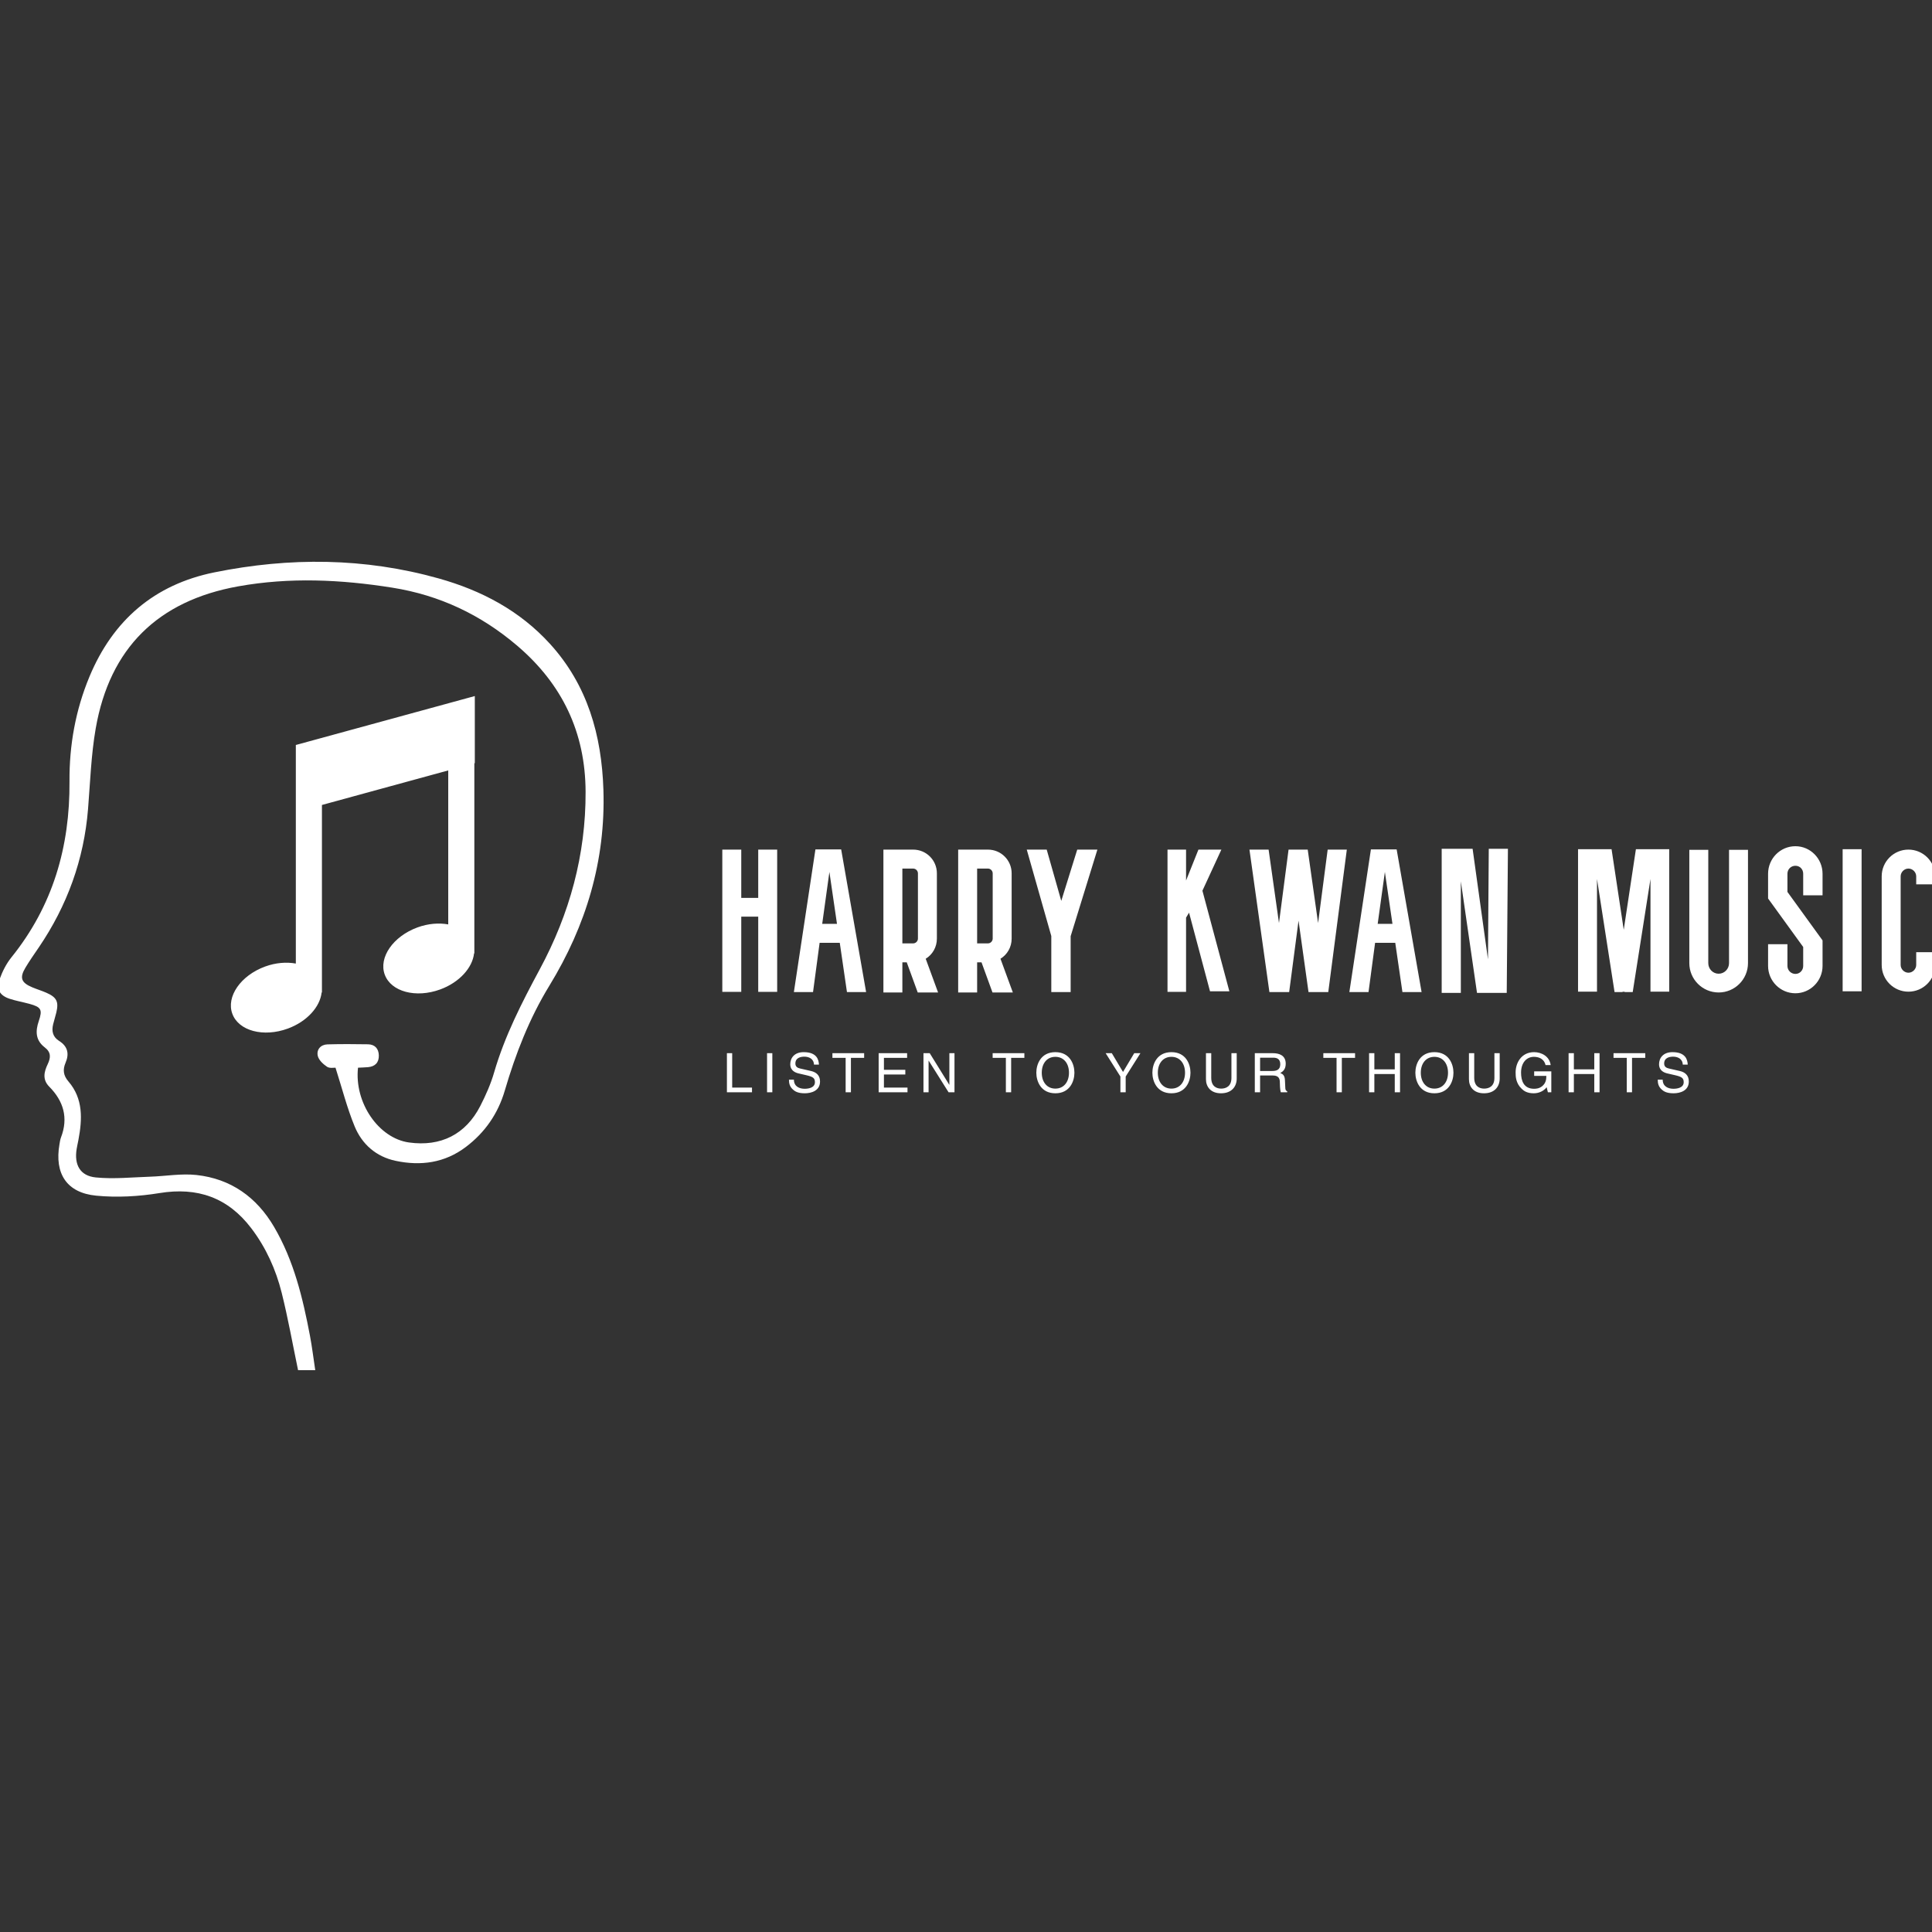 <?xml version="1.0" encoding="UTF-8" standalone="no" ?>
<!DOCTYPE svg PUBLIC "-//W3C//DTD SVG 1.1//EN" "http://www.w3.org/Graphics/SVG/1.1/DTD/svg11.dtd">
<svg xmlns="http://www.w3.org/2000/svg" xmlns:xlink="http://www.w3.org/1999/xlink" version="1.1" width="1080" height="1080" viewBox="0 0 1080 1080" xml:space="preserve">
<rect x="0" y="0" width="1080" height="1080" fill="#333333" stroke="none"/>
<desc>Created with Fabric.js 5.2.4</desc>
<defs>
</defs>
<rect x="0" y="0" width="100%" height="100%" fill="transparent"></rect>
<g transform="matrix(1 0 0 1 540 540)" id="4505b854-6189-45d3-b09e-9518194b9160"  >
<rect style="stroke: none; stroke-width: 1; stroke-dasharray: none; stroke-linecap: butt; stroke-dashoffset: 0; stroke-linejoin: miter; stroke-miterlimit: 4; fill: rgb(255,255,255); fill-rule: nonzero; opacity: 1; visibility: hidden;" vector-effect="non-scaling-stroke"  x="-540" y="-540" rx="0" ry="0" width="1080" height="1080" />
</g>
<g transform="matrix(1 0 0 1 540 540)" id="4ca03ea9-9b7f-48d0-bfcd-fe71369f2f95"  >
</g>
<g transform="matrix(3.38 0 0 3.38 540 540)"  >
<g style=""   >
		<g transform="matrix(1.55 0 0 1.55 -110 0)" id="SvgjsG2197"  >
<path style="stroke: none; stroke-width: 1; stroke-dasharray: none; stroke-linecap: butt; stroke-dashoffset: 0; stroke-linejoin: miter; stroke-miterlimit: 4; fill: rgb(255,255,255); fill-rule: evenodd; opacity: 1;" vector-effect="non-scaling-stroke"  transform=" translate(-49.04, -51.18)" d="M 50.572 94.308 L 48.739 94.308 C 48.155 91.507 47.667 88.752 46.99 86.044 C 46.367 83.554 45.313 81.219 43.742 79.156 C 41.253 75.887 38.013 74.744 33.941 75.411 C 31.733 75.772 29.421 75.901 27.198 75.686 C 24.048 75.381 22.739 73.33 23.278 70.209 C 23.321 69.961 23.353 69.704 23.442 69.472 C 24.245 67.378 23.715 65.595 22.185 64.05 C 21.43 63.287 21.646 62.446 22.026 61.652 C 22.368 60.935 22.38 60.378 21.711 59.865 C 20.729 59.113 20.696 58.153 21.072 57.055 C 21.493 55.826 21.32 55.558 20.071 55.218 C 19.377 55.029 18.663 54.906 17.98 54.684 C 16.914 54.338 16.512 53.671 16.888 52.607 C 17.182 51.774 17.605 50.938 18.156 50.252 C 22.579 44.764 24.401 38.457 24.35 31.481 C 24.322 27.638 24.991 23.884 26.478 20.311 C 28.986 14.287 33.401 10.475 39.808 9.179 C 47.826 7.555 55.839 7.604 63.758 9.83 C 68.304 11.108 72.383 13.254 75.61 16.797 C 79.627 21.205 81.129 26.558 81.319 32.364 C 81.565 39.926 79.476 46.868 75.552 53.283 C 73.411 56.781 71.946 60.557 70.797 64.47 C 70.071 66.942 68.684 68.943 66.64 70.49 C 64.389 72.193 61.834 72.536 59.154 71.97 C 57.077 71.532 55.562 70.205 54.773 68.288 C 53.96 66.31 53.432 64.217 52.733 62.031 C 52.59 62.02 52.114 62.121 51.832 61.933 C 51.413 61.653 50.936 61.21 50.839 60.76 C 50.695 60.097 51.147 59.563 51.884 59.542 C 53.323 59.502 54.765 59.51 56.204 59.534 C 56.931 59.549 57.333 59.992 57.356 60.705 C 57.381 61.476 56.965 61.909 56.192 61.976 C 55.838 62.006 55.482 62.014 55.135 62.031 C 54.725 65.762 57.334 69.559 60.573 70.01 C 63.958 70.482 66.621 69.156 68.178 66.121 C 68.767 64.974 69.3 63.773 69.657 62.539 C 70.791 58.639 72.622 55.068 74.536 51.514 C 77.709 45.619 79.444 39.328 79.418 32.592 C 79.396 26.262 76.927 21.099 72.116 17 C 68.239 13.697 63.835 11.611 58.788 10.81 C 53.308 9.94 47.838 9.684 42.35 10.671 C 33.789 12.21 28.64 17.259 27.146 25.841 C 26.655 28.665 26.56 31.561 26.329 34.428 C 25.894 39.825 24.108 44.734 21.071 49.202 C 20.585 49.915 20.087 50.624 19.645 51.365 C 19.005 52.435 19.195 52.957 20.362 53.448 C 20.858 53.658 21.378 53.813 21.872 54.029 C 22.988 54.517 23.22 54.989 22.942 56.152 C 22.842 56.571 22.706 56.982 22.604 57.401 C 22.425 58.133 22.565 58.751 23.249 59.18 C 24.161 59.752 24.343 60.547 23.927 61.511 C 23.617 62.235 23.685 62.858 24.233 63.493 C 25.829 65.348 25.718 67.527 25.301 69.743 C 25.241 70.061 25.166 70.377 25.114 70.696 C 24.837 72.386 25.472 73.576 27.166 73.742 C 29.074 73.929 31.023 73.724 32.953 73.661 C 34.601 73.607 36.272 73.303 37.892 73.48 C 41.563 73.879 44.319 75.842 46.183 79.025 C 48.291 82.622 49.244 86.607 50.011 90.648 C 50.231 91.812 50.373 92.99 50.572 94.308 M 67.597 22.376 L 48.5 27.598 L 48.5 32.722 L 48.5 34.759 L 48.5 50.919 C 47.507 50.74 46.361 50.82 45.215 51.24 C 42.616 52.195 41.054 54.45 41.724 56.276 C 42.395 58.105 45.044 58.811 47.645 57.858 C 49.7 57.103 51.086 55.535 51.252 54.008 L 51.285 54.008 L 51.285 33.998 L 64.762 30.312 L 64.762 46.742 C 63.772 46.563 62.625 46.643 61.479 47.063 C 58.878 48.018 57.317 50.272 57.987 52.1 C 58.658 53.926 61.308 54.634 63.907 53.681 C 65.964 52.926 67.351 51.358 67.517 49.831 L 67.548 49.831 L 67.548 29.551 L 67.597 29.537 L 67.597 22.376 z" stroke-linecap="round" />
</g>
		<g transform="matrix(1.65 0 0 1.65 60 -7.65)" id="SvgjsG2198"  >
<path style="stroke: none; stroke-width: 1; stroke-dasharray: none; stroke-linecap: butt; stroke-dashoffset: 0; stroke-linejoin: miter; stroke-miterlimit: 4; fill: rgb(255,255,255); fill-rule: nonzero; opacity: 1;" vector-effect="non-scaling-stroke"  transform=" translate(-60.79, -12.75)" d="M 3.6 5.72 L 5.5 5.72 L 5.5 19.98 L 3.6 19.98 L 3.6 12.44 L 1.9 12.44 L 1.9 19.98 L 2.220446049250313e-16 19.98 L 2.220446049250313e-16 5.72 L 1.9 5.72 L 1.9 10.56 L 3.6 10.56 L 3.6 5.72 z M 12.494 20 L 11.774 15.06 L 9.754 15.06 L 9.094 20 L 7.174 20 L 9.334 5.7 L 11.914 5.7 L 14.414 20 L 12.494 20 z M 10.014 13.16 L 11.494 13.16 L 10.734 7.96 z M 21.628 20.04 L 19.588 20.04 L 18.488 17.02 L 18.048 17.02 L 18.048 20.04 L 16.148 20.04 L 16.148 5.72 L 19.128 5.72 C 20.448 5.72 21.508 6.78 21.508 8.1 L 21.508 14.64 C 21.508 15.5 21.068 16.24 20.388 16.66 z M 18.048 7.62 L 18.048 15.12 L 19.128 15.12 C 19.388 15.12 19.608 14.9 19.608 14.64 L 19.608 8.1 C 19.608 7.84 19.388 7.62 19.128 7.62 L 18.048 7.62 z M 29.122 20.04 L 27.082 20.04 L 25.982 17.02 L 25.542 17.02 L 25.542 20.04 L 23.642 20.04 L 23.642 5.72 L 26.622 5.72 C 27.942 5.72 29.002 6.78 29.002 8.1 L 29.002 14.64 C 29.002 15.5 28.562 16.24 27.882 16.66 z M 25.542 7.62 L 25.542 15.12 L 26.622 15.12 C 26.882 15.12 27.102 14.9 27.102 14.64 L 27.102 8.1 C 27.102 7.84 26.882 7.62 26.622 7.62 L 25.542 7.62 z M 37.596 5.72 L 34.916 14.4 L 34.916 20 L 32.976 20 L 32.976 14.38 L 30.516 5.72 L 32.516 5.72 L 33.976 10.86 L 35.576 5.72 L 37.596 5.72 z M 48.884 19.92 L 46.784 12.04 L 46.484 12.54 L 46.484 19.98 L 44.624 19.98 L 44.624 5.72 L 46.484 5.72 L 46.484 8.82 L 47.724 5.72 L 50.024 5.72 L 48.124 9.84 L 50.824 19.92 L 48.884 19.92 z M 60.678 5.72 L 62.598 5.72 L 60.738 20 L 58.758 20 L 57.758 12.84 L 56.818 20 L 54.838 20 L 52.838 5.72 L 54.758 5.72 L 55.798 13.08 L 56.758 5.72 L 58.678 5.72 L 59.718 13.08 z M 68.172 20 L 67.452 15.06 L 65.432 15.06 L 64.772 20 L 62.852 20 L 65.012 5.7 L 67.592 5.7 L 70.092 20 L 68.172 20 z M 65.692 13.16 L 67.172 13.16 L 66.412 7.96 z M 76.746 16.72 L 76.826 5.64 L 78.746 5.64 L 78.626 20.08 L 75.646 20.08 L 74.026 8.9 L 74.026 20.08 L 72.106 20.08 L 72.106 5.64 L 75.206 5.64 z M 91.574 5.68 L 94.914 5.68 L 94.914 19.96 L 93.034 19.96 L 93.034 8.66 L 91.254 20 L 90.514 20 L 90.334 19.96 L 90.174 20 L 89.434 20 L 87.674 8.66 L 87.674 19.96 L 85.774 19.96 L 85.774 5.68 L 89.134 5.68 L 90.354 13.76 z M 99.868 20.04 C 98.248 20.04 96.928 18.72 96.928 17.1 L 96.928 5.74 L 98.828 5.74 L 98.828 17.1 C 98.828 17.68 99.288 18.16 99.868 18.16 C 100.448 18.16 100.908 17.68 100.908 17.1 L 100.908 5.74 L 102.808 5.74 L 102.808 17.1 C 102.808 18.72 101.488 20.04 99.868 20.04 z M 107.562 20.12 C 106.042 20.12 104.822 18.88 104.822 17.38 L 104.822 15.2 L 106.762 15.2 L 106.762 17.38 C 106.762 17.82 107.122 18.18 107.562 18.18 C 108.002 18.18 108.342 17.82 108.342 17.38 L 108.342 15.48 L 104.822 10.62 L 104.822 8.14 C 104.822 6.62 106.042 5.38 107.562 5.38 C 109.062 5.38 110.282 6.62 110.282 8.14 L 110.282 10.3 L 108.342 10.3 L 108.342 8.14 C 108.342 7.68 108.002 7.34 107.562 7.34 C 107.122 7.34 106.762 7.68 106.762 8.14 L 106.762 9.96 L 110.282 14.82 L 110.282 17.38 C 110.282 18.88 109.062 20.12 107.562 20.12 z M 114.196 5.68 L 114.196 19.92 L 112.296 19.92 L 112.296 5.68 L 114.196 5.68 z M 118.89 19.96 C 117.41 19.96 116.21 18.76 116.21 17.28 L 116.21 8.4 C 116.21 6.92 117.41 5.72 118.89 5.72 C 120.37 5.72 121.57 6.92 121.57 8.4 L 121.57 9.2 L 119.67 9.2 L 119.67 8.4 C 119.67 7.98 119.31 7.62 118.89 7.62 C 118.47 7.62 118.11 7.98 118.11 8.4 L 118.11 17.28 C 118.11 17.7 118.47 18.06 118.89 18.06 C 119.31 18.06 119.67 17.7 119.67 17.28 L 119.67 16 L 121.57 16 L 121.57 17.28 C 121.57 18.76 120.37 19.96 118.89 19.96 z" stroke-linecap="round" />
</g>
		<g transform="matrix(0.45 0 0 0.45 40 17.65)" id="SvgjsG2199"  >
<path style="stroke: none; stroke-width: 1; stroke-dasharray: none; stroke-linecap: butt; stroke-dashoffset: 0; stroke-linejoin: miter; stroke-miterlimit: 4; fill: rgb(255,255,255); fill-rule: nonzero; opacity: 1;" vector-effect="non-scaling-stroke"  transform=" translate(-178.28, -12.82)" d="M 3.46 5.64 L 3.46 18.28 L 10.74 18.28 L 10.74 20 L 1.52 20 L 1.52 5.64 L 3.46 5.64 z M 18.212 5.64 L 18.212 20 L 16.272 20 L 16.272 5.64 L 18.212 5.64 z M 35.344 9.84 L 33.524 9.84 C 33.424 7.62 31.584 6.92 29.964 6.92 C 28.744 6.92 26.684 7.26 26.684 9.44 C 26.684 10.66 27.544 11.06 28.384 11.26 L 32.484 12.2 C 34.344 12.64 35.744 13.76 35.744 16.04 C 35.744 19.44 32.584 20.38 30.124 20.38 C 27.464 20.38 26.424 19.58 25.784 19 C 24.564 17.9 24.324 16.7 24.324 15.36 L 26.144 15.36 C 26.144 17.96 28.264 18.72 30.104 18.72 C 31.504 18.72 33.864 18.36 33.864 16.3 C 33.864 14.8 33.164 14.32 30.804 13.76 L 27.864 13.08 C 26.924 12.86 24.804 12.2 24.804 9.7 C 24.804 7.46 26.264 5.26 29.744 5.26 C 34.764 5.26 35.264 8.26 35.344 9.84 z M 40.296 7.36 L 40.296 5.64 L 51.956 5.64 L 51.956 7.36 L 47.096 7.36 L 47.096 20 L 45.156 20 L 45.156 7.36 L 40.296 7.36 z M 67.888 18.28 L 67.888 20 L 57.288 20 L 57.288 5.64 L 67.748 5.64 L 67.748 7.36 L 59.228 7.36 L 59.228 11.76 L 67.088 11.76 L 67.088 13.48 L 59.228 13.48 L 59.228 18.28 L 67.888 18.28 z M 83.28 17.24 L 83.28 5.64 L 85.16 5.64 L 85.16 20 L 82.98 20 L 75.68 8.4 L 75.64 8.4 L 75.64 20 L 73.76 20 L 73.76 5.64 L 76.06 5.64 L 83.24 17.24 L 83.28 17.24 z M 99.184 7.36 L 99.184 5.64 L 110.844 5.64 L 110.844 7.36 L 105.984 7.36 L 105.984 20 L 104.044 20 L 104.044 7.36 L 99.184 7.36 z M 127.236 12.82 C 127.236 9.44 125.356 6.98 122.236 6.98 C 119.116 6.98 117.236 9.44 117.236 12.82 C 117.236 16.2 119.116 18.66 122.236 18.66 C 125.356 18.66 127.236 16.2 127.236 12.82 z M 129.236 12.82 C 129.236 15.92 127.596 20.38 122.236 20.38 C 116.876 20.38 115.236 15.92 115.236 12.82 C 115.236 9.72 116.876 5.26 122.236 5.26 C 127.596 5.26 129.236 9.72 129.236 12.82 z M 148.08 14.22 L 148.08 20 L 146.14 20 L 146.14 14.22 L 140.72 5.64 L 142.98 5.64 L 147.1 12.54 L 151.22 5.64 L 153.5 5.64 z M 169.892 12.82 C 169.892 9.44 168.012 6.98 164.892 6.98 C 161.772 6.98 159.892 9.44 159.892 12.82 C 159.892 16.2 161.772 18.66 164.892 18.66 C 168.012 18.66 169.892 16.2 169.892 12.82 z M 171.892 12.82 C 171.892 15.92 170.252 20.38 164.892 20.38 C 159.532 20.38 157.892 15.92 157.892 12.82 C 157.892 9.72 159.532 5.26 164.892 5.26 C 170.252 5.26 171.892 9.72 171.892 12.82 z M 186.944 5.64 L 188.884 5.64 L 188.884 14.96 C 188.884 17.9 187.044 20.38 183.104 20.38 C 179.244 20.38 177.584 17.9 177.584 15.22 L 177.584 5.64 L 179.524 5.64 L 179.524 14.68 C 179.524 17.8 181.424 18.66 183.164 18.66 C 184.944 18.66 186.944 17.84 186.944 14.72 L 186.944 5.64 z M 197.476 13.84 L 197.476 20 L 195.536 20 L 195.536 5.64 L 202.176 5.64 C 204.536 5.64 206.896 6.46 206.896 9.5 C 206.896 11.62 205.816 12.4 204.896 12.94 C 205.716 13.28 206.536 13.64 206.616 15.64 L 206.736 18.24 C 206.756 19.04 206.856 19.34 207.456 19.68 L 207.456 20 L 205.076 20 C 204.796 19.12 204.736 16.94 204.736 16.4 C 204.736 15.22 204.496 13.84 202.176 13.84 L 197.476 13.84 z M 197.476 7.3 L 197.476 12.18 L 201.976 12.18 C 203.396 12.18 204.896 11.82 204.896 9.7 C 204.896 7.48 203.276 7.3 202.316 7.3 L 197.476 7.3 z M 220.72 7.36 L 220.72 5.64 L 232.38 5.64 L 232.38 7.36 L 227.52 7.36 L 227.52 20 L 225.58 20 L 225.58 7.36 L 220.72 7.36 z M 246.972 11.58 L 246.972 5.64 L 248.912 5.64 L 248.912 20 L 246.972 20 L 246.972 13.3 L 239.472 13.3 L 239.472 20 L 237.532 20 L 237.532 5.64 L 239.472 5.64 L 239.472 11.58 L 246.972 11.58 z M 266.544 12.82 C 266.544 9.44 264.664 6.98 261.544 6.98 C 258.424 6.98 256.544 9.44 256.544 12.82 C 256.544 16.2 258.424 18.66 261.544 18.66 C 264.664 18.66 266.544 16.2 266.544 12.82 z M 268.544 12.82 C 268.544 15.92 266.904 20.38 261.544 20.38 C 256.184 20.38 254.544 15.92 254.544 12.82 C 254.544 9.72 256.184 5.26 261.544 5.26 C 266.904 5.26 268.544 9.72 268.544 12.82 z M 283.596 5.64 L 285.536 5.64 L 285.536 14.96 C 285.536 17.9 283.696 20.38 279.756 20.38 C 275.896 20.38 274.236 17.9 274.236 15.22 L 274.236 5.64 L 276.176 5.64 L 276.176 14.68 C 276.176 17.8 278.076 18.66 279.816 18.66 C 281.596 18.66 283.596 17.84 283.596 14.72 L 283.596 5.64 z M 298.208 13.98 L 298.208 12.32 L 304.508 12.32 L 304.508 20 L 303.248 20 L 302.788 18.14 C 301.808 19.5 300.008 20.38 298.048 20.38 C 295.588 20.38 294.388 19.48 293.648 18.76 C 291.448 16.68 291.388 14.22 291.388 12.7 C 291.388 9.2 293.508 5.26 298.188 5.26 C 300.868 5.26 303.848 6.78 304.268 10 L 302.388 10 C 301.768 7.5 299.668 6.98 298.088 6.98 C 295.508 6.98 293.388 9.04 293.388 12.8 C 293.388 15.72 294.348 18.72 298.168 18.72 C 298.888 18.72 300.048 18.64 301.108 17.8 C 302.368 16.8 302.688 15.52 302.688 13.98 L 298.208 13.98 z M 320.3 11.58 L 320.3 5.64 L 322.24 5.64 L 322.24 20 L 320.3 20 L 320.3 13.3 L 312.8 13.3 L 312.8 20 L 310.86 20 L 310.86 5.64 L 312.8 5.64 L 312.8 11.58 L 320.3 11.58 z M 327.372 7.36 L 327.372 5.64 L 339.032 5.64 L 339.032 7.36 L 334.172 7.36 L 334.172 20 L 332.232 20 L 332.232 7.36 L 327.372 7.36 z M 354.644 9.84 L 352.824 9.84 C 352.724 7.62 350.884 6.92 349.264 6.92 C 348.044 6.92 345.984 7.26 345.984 9.44 C 345.984 10.66 346.844 11.06 347.684 11.26 L 351.784 12.2 C 353.644 12.64 355.044 13.76 355.044 16.04 C 355.044 19.44 351.884 20.38 349.424 20.38 C 346.764 20.38 345.724 19.58 345.084 19 C 343.864 17.9 343.624 16.7 343.624 15.36 L 345.444 15.36 C 345.444 17.96 347.564 18.72 349.404 18.72 C 350.804 18.72 353.164 18.36 353.164 16.3 C 353.164 14.8 352.464 14.32 350.104 13.76 L 347.164 13.08 C 346.224 12.86 344.104 12.2 344.104 9.7 C 344.104 7.46 345.564 5.26 349.044 5.26 C 354.064 5.26 354.564 8.26 354.644 9.84 z" stroke-linecap="round" />
</g>
</g>
</g>
</svg>